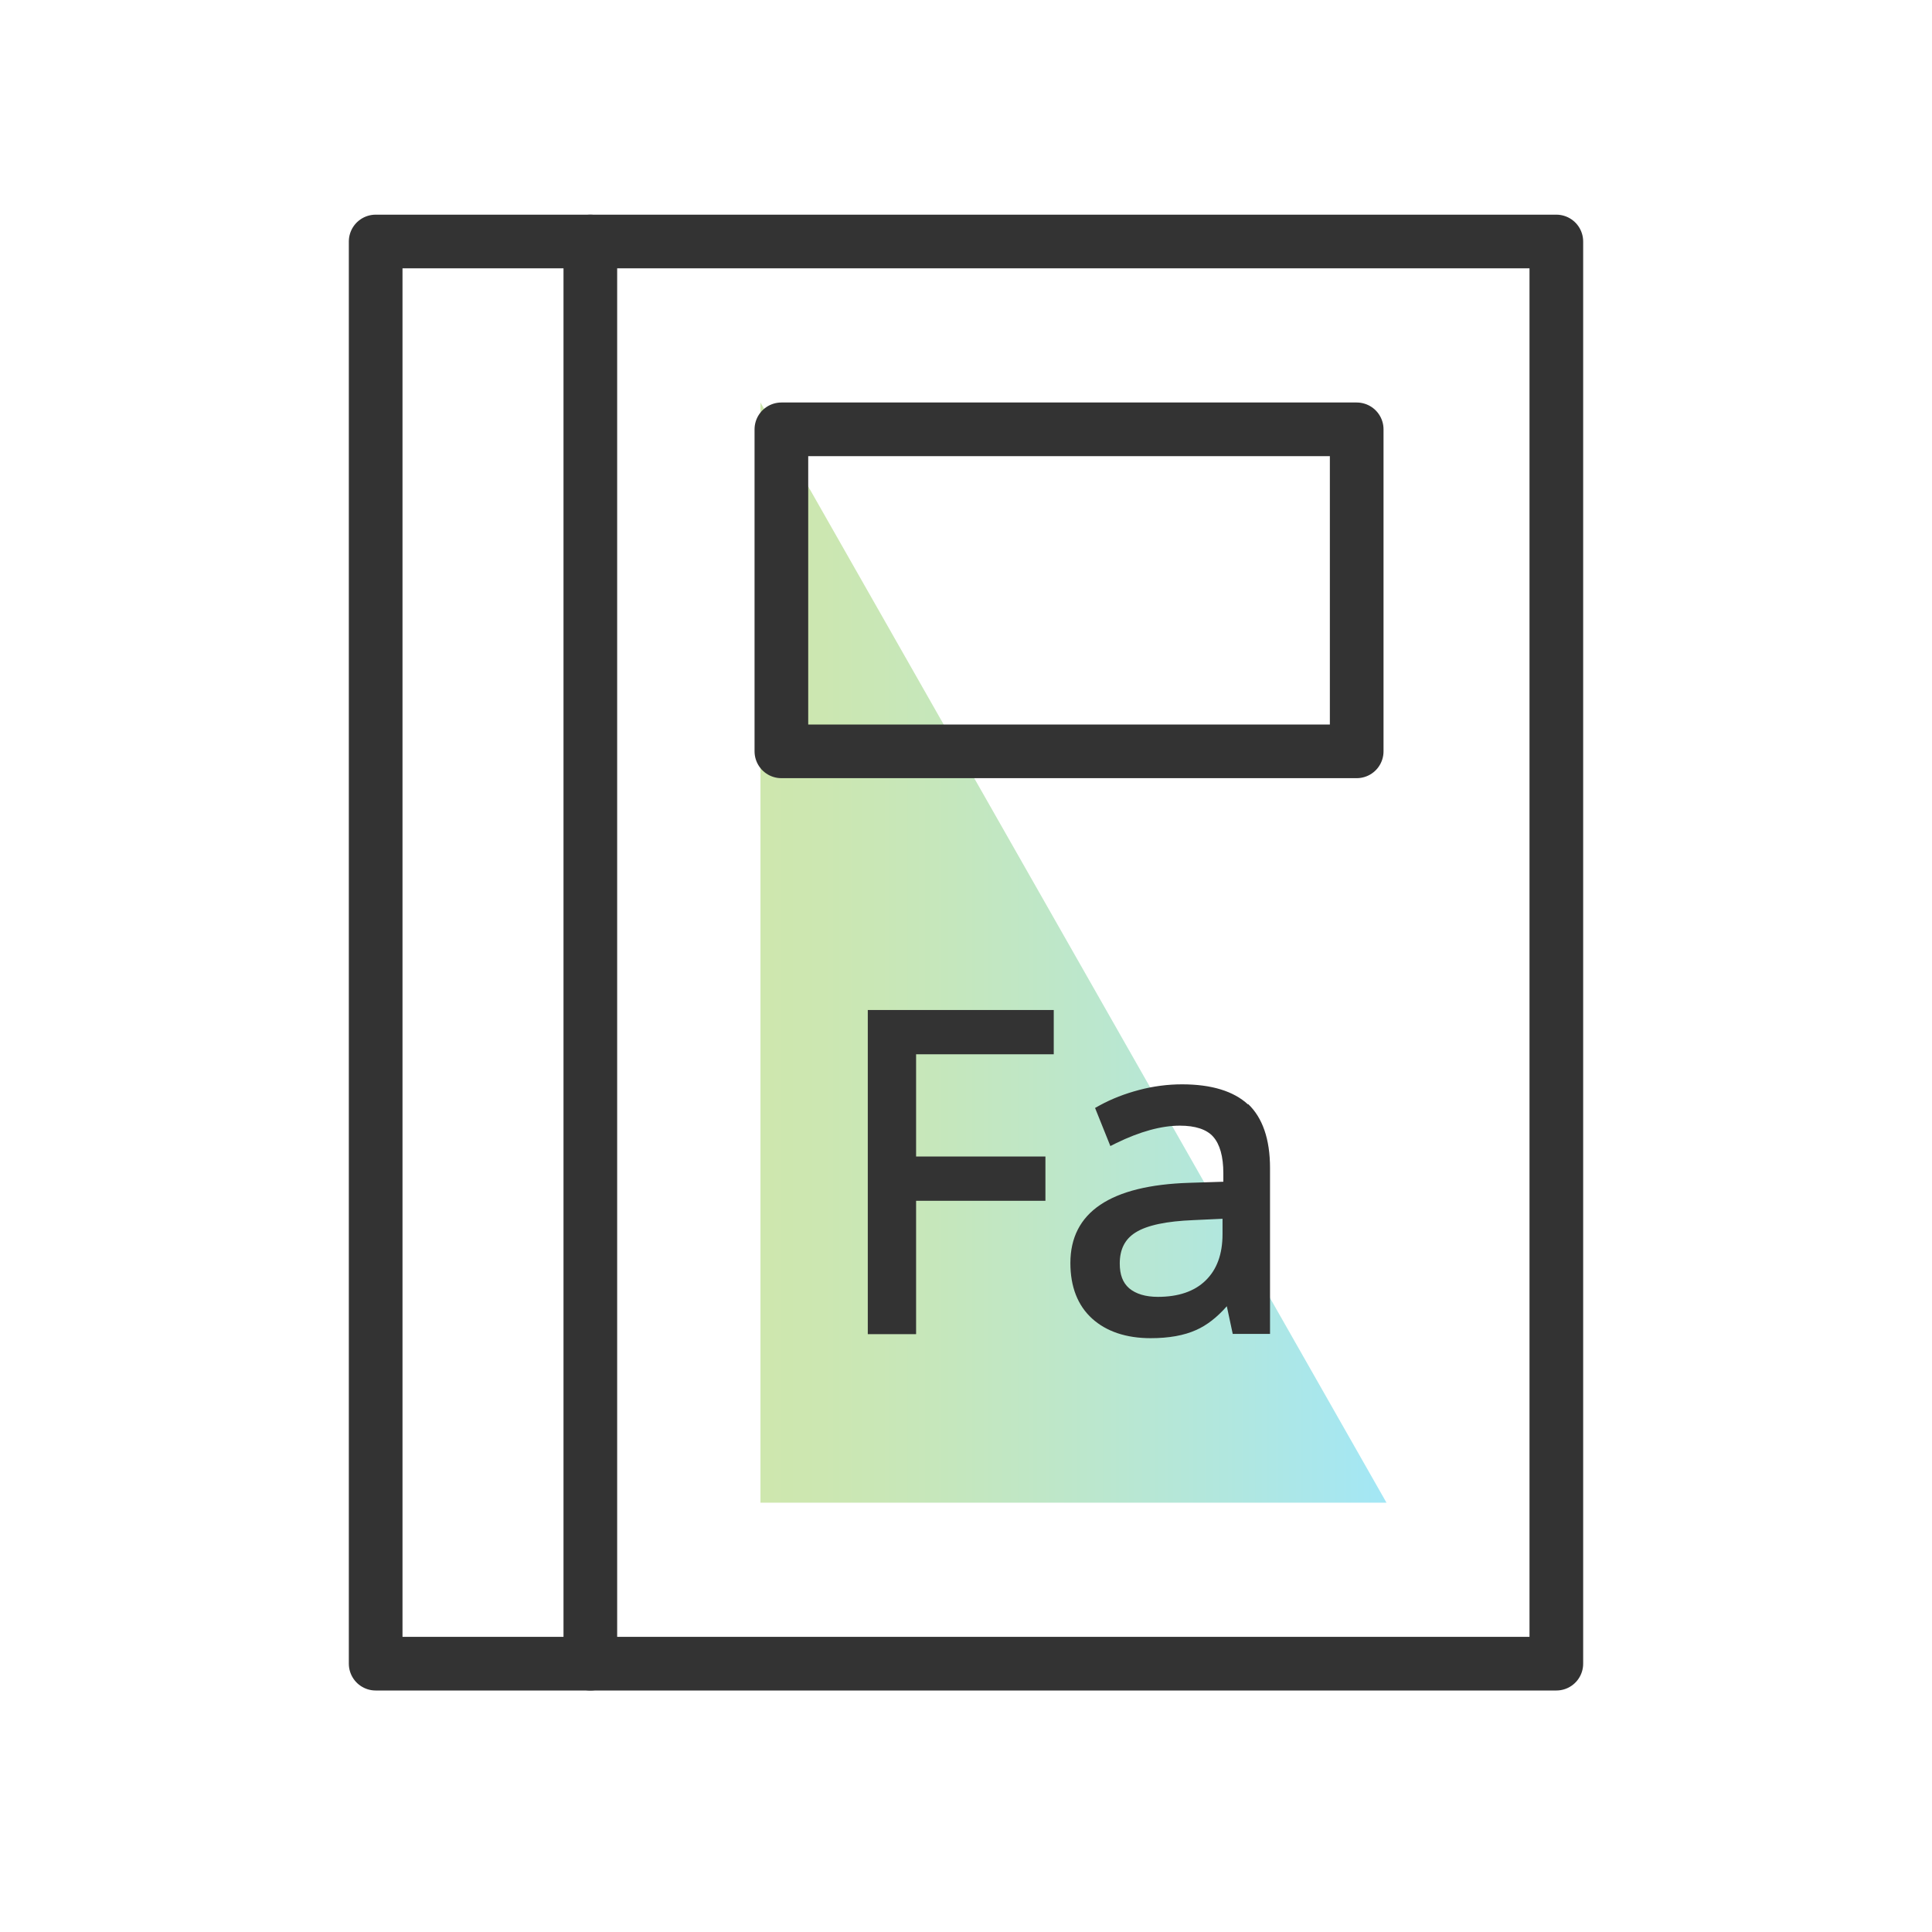 <?xml version="1.0" encoding="UTF-8"?>
<svg id="Layer_2" data-name="Layer 2" xmlns="http://www.w3.org/2000/svg" xmlns:xlink="http://www.w3.org/1999/xlink" viewBox="0 0 72 72">
  <defs>
    <style>
      .cls-1 {
        fill: url(#linear-gradient);
        opacity: .36;
      }

      .cls-2 {
        fill: #333;
      }

      .cls-3, .cls-4 {
        fill: none;
      }

      .cls-4 {
        stroke: #333;
        stroke-linecap: round;
        stroke-linejoin: round;
        stroke-width: 2px;
      }
    </style>
    <linearGradient id="linear-gradient" x1="28.34" y1="35.5" x2="51.67" y2="35.5" gradientUnits="userSpaceOnUse">
      <stop offset="0" stop-color="#78be1e"/>
      <stop offset=".1" stop-color="#72be27"/>
      <stop offset=".27" stop-color="#62be41"/>
      <stop offset=".49" stop-color="#49be6c"/>
      <stop offset=".75" stop-color="#26bea6"/>
      <stop offset="1" stop-color="#00bee6"/>
    </linearGradient>
  </defs>
  <g id="Layer_1-2" data-name="Layer 1">
    <g>
      <polygon class="cls-1" points="51.67 56 28.34 56 28.34 15 51.67 56"/>
      <rect class="cls-3" width="72" height="72"/>
      <rect class="cls-4" x="14" y="9" width="44" height="53"/>
      <line class="cls-4" x1="22" y1="9" x2="22" y2="62"/>
      <rect class="cls-4" x="29.12" y="16" width="21.44" height="12"/>
      <g>
        <polygon class="cls-2" points="32.34 49.72 34.14 49.72 34.14 44.75 38.96 44.75 38.96 43.1 34.14 43.1 34.14 39.29 39.27 39.29 39.27 37.64 32.34 37.64 32.34 49.72"/>
        <path class="cls-2" d="M46.51,41.16c-.54-.5-1.37-.75-2.46-.75-.53,0-1.07,.07-1.6,.21-.53,.14-1.02,.33-1.46,.57l-.18,.1,.57,1.42,.22-.11c.88-.43,1.68-.65,2.37-.65,.58,0,1,.14,1.24,.41,.25,.28,.38,.74,.38,1.36v.32l-1.26,.04c-2.95,.09-4.44,1.1-4.44,2.99,0,.88,.27,1.58,.81,2.07,.53,.48,1.27,.73,2.18,.73,.68,0,1.25-.1,1.71-.31,.38-.17,.76-.46,1.13-.88l.22,1.03h1.39v-6.18c0-1.08-.28-1.88-.82-2.39Zm-.95,4.28v.55c0,.75-.21,1.32-.63,1.73-.42,.41-1.02,.61-1.78,.61-.46,0-.82-.11-1.07-.32-.24-.21-.35-.51-.35-.92,0-.53,.19-.91,.59-1.16,.43-.27,1.15-.42,2.16-.46l1.08-.05Z"/>
      </g>
    </g>
  </g>
</svg>